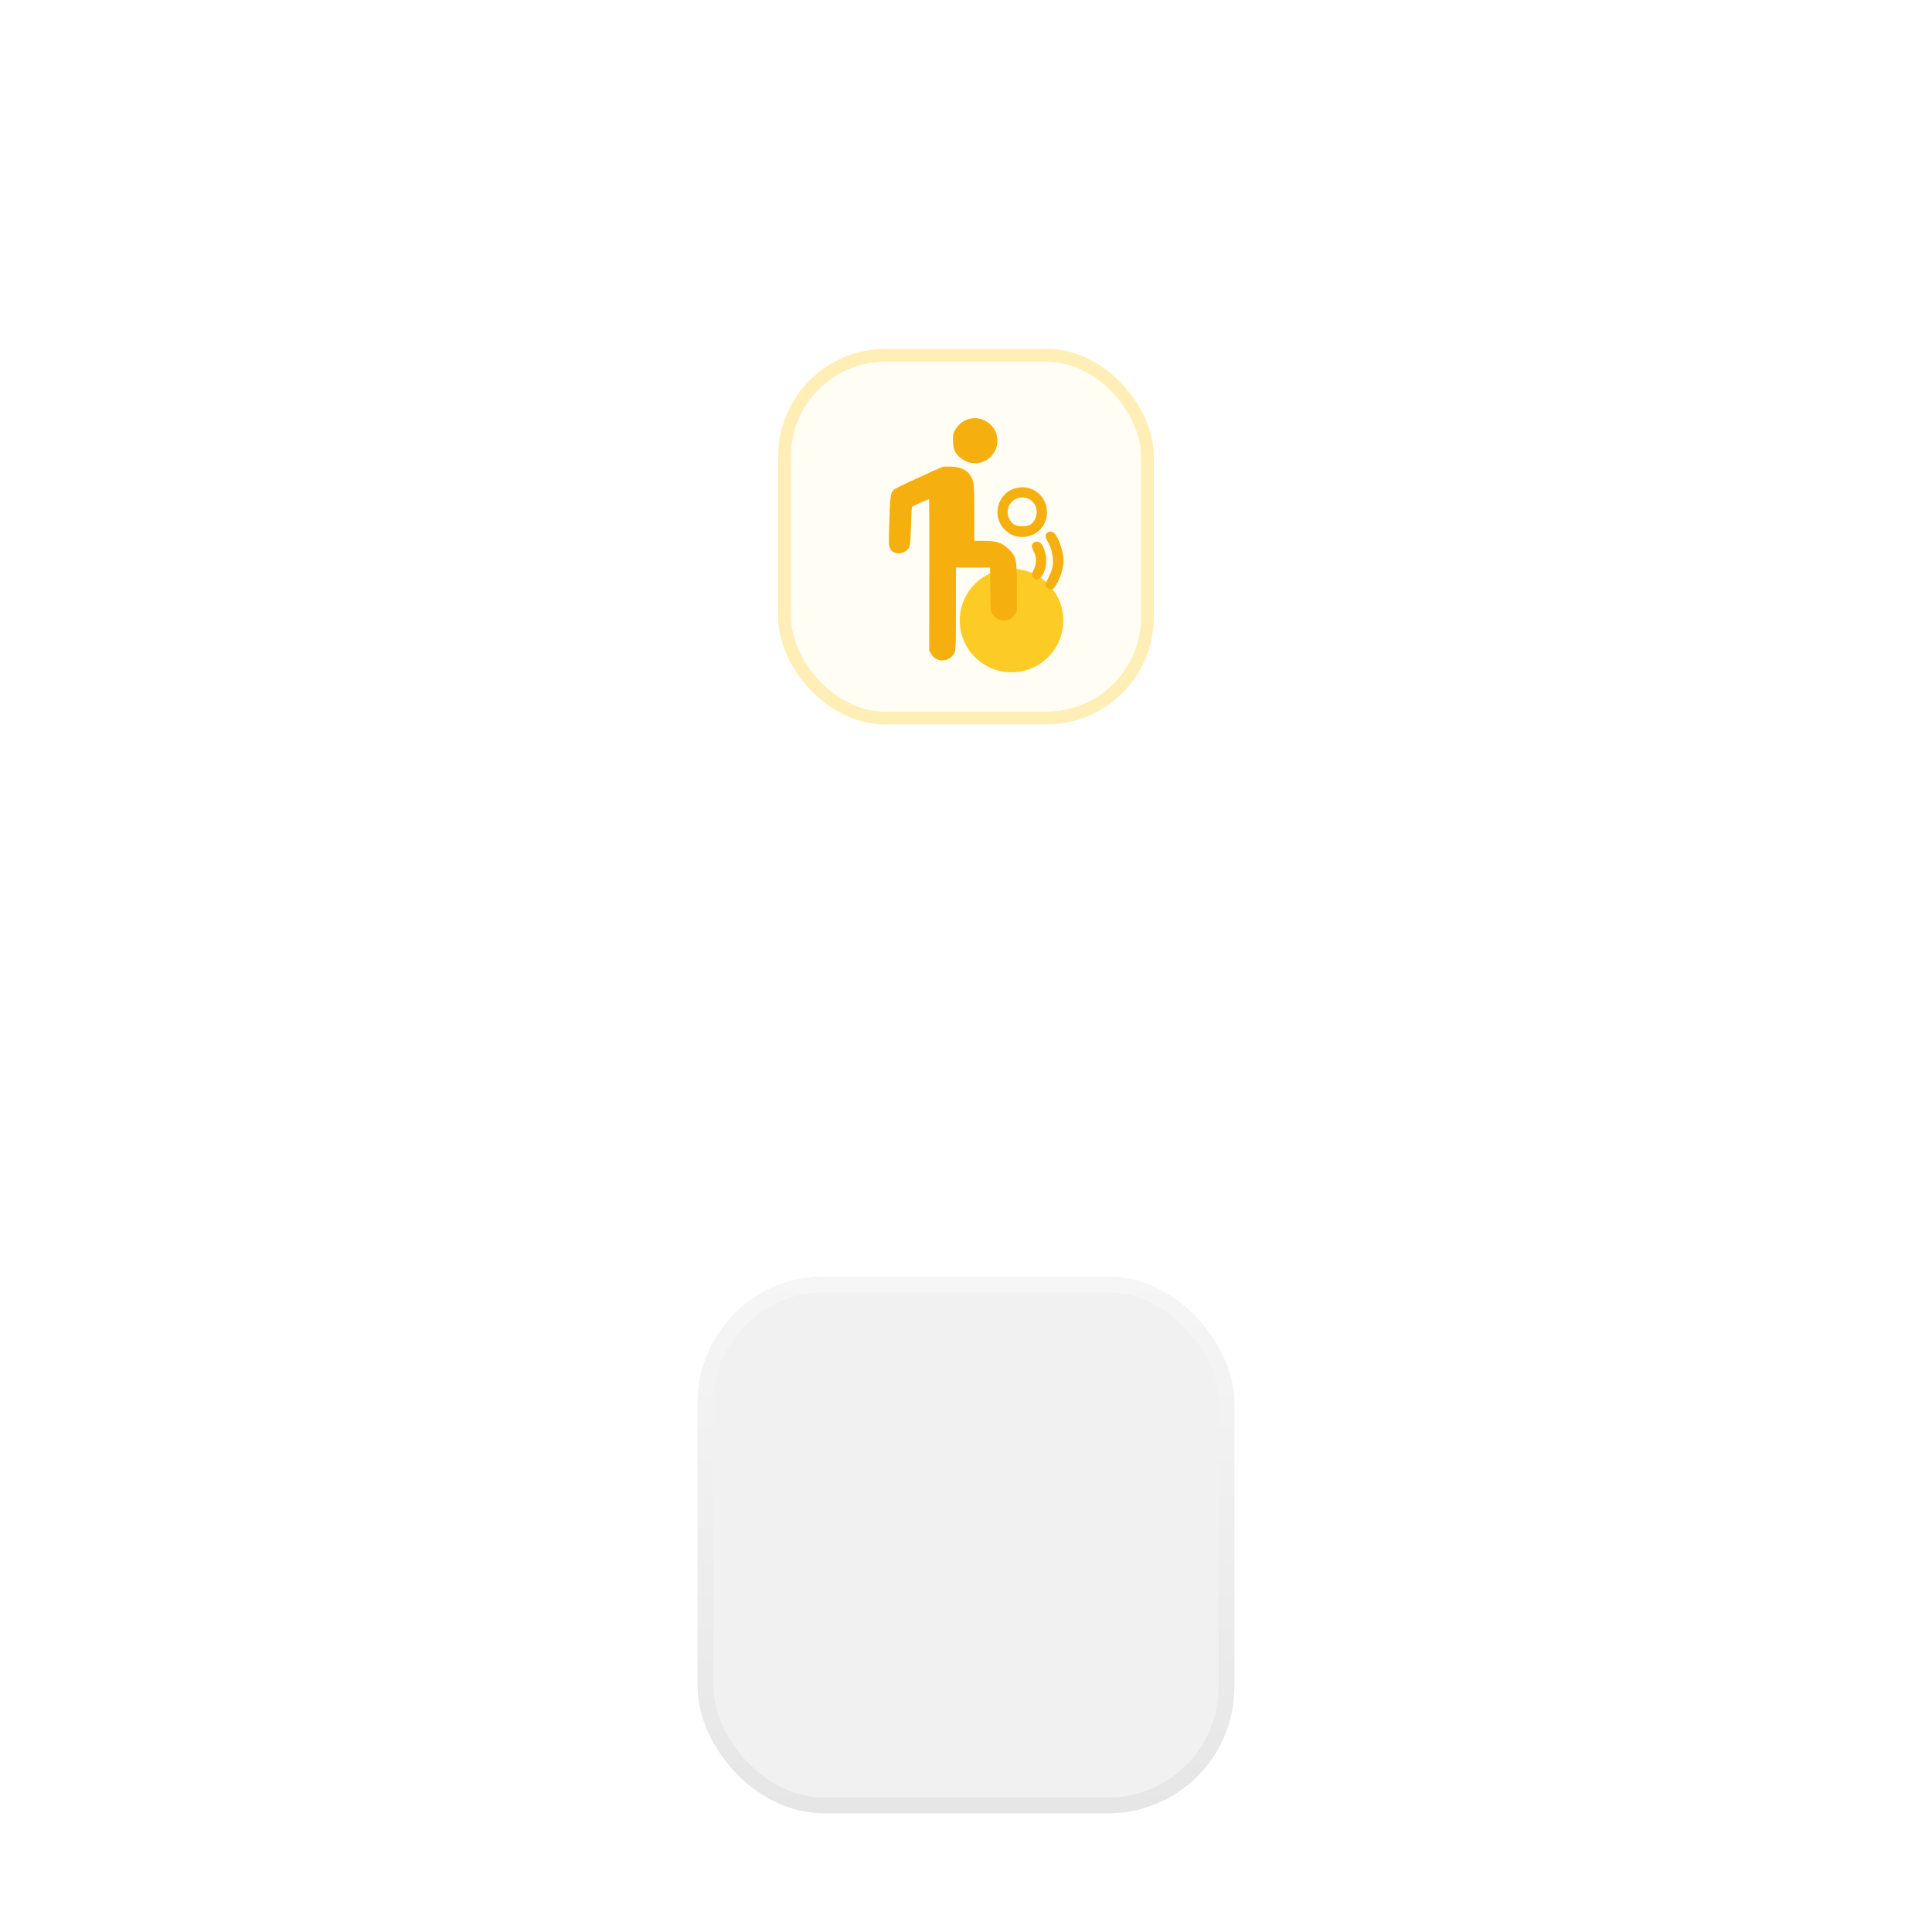 <svg width="144" height="144" viewBox="0 0 144 144" fill="none" xmlns="http://www.w3.org/2000/svg">
<g filter="url(#filter0_dddddd_6137_707)">
<rect x="52" y="20" width="40" height="40" rx="9.41" fill="#F1F1F1"/>
<rect x="52.588" y="20.588" width="38.824" height="38.824" rx="8.822" stroke="url(#paint0_linear_6137_707)" stroke-width="1.176"/>
</g>
<g filter="url(#filter1_f_6137_707)">
<circle cx="75.393" cy="46.25" r="3.857" fill="#FDCB26"/>
</g>
<rect x="58" y="26" width="28" height="28" rx="8" fill="#FDCB26" fill-opacity="0.05"/>
<rect x="58.478" y="26.478" width="27.044" height="27.044" rx="7.522" stroke="#FDCB26" stroke-opacity="0.3" stroke-width="0.956"/>
<path d="M72.233 31.224C71.823 31.336 71.475 31.598 71.239 31.966C71.046 32.266 71.034 32.328 71.034 32.821C71.034 33.438 71.133 33.694 71.5 34.05C72.22 34.73 73.338 34.674 73.947 33.925C74.332 33.451 74.438 32.933 74.264 32.347C74.021 31.517 73.065 30.986 72.233 31.224Z" fill="#F5AF0E"/>
<path d="M70.29 34.793C70.166 34.824 69.352 35.186 67.625 35.985C67.147 36.203 66.706 36.428 66.638 36.49C66.383 36.721 66.358 36.864 66.29 38.736C66.228 40.546 66.228 40.639 66.365 40.92C66.526 41.257 67.104 41.351 67.47 41.101C67.837 40.852 67.861 40.733 67.899 39.204C67.917 38.443 67.954 37.8 67.979 37.775C68.054 37.7 69.215 37.183 69.246 37.214C69.265 37.226 69.271 39.772 69.265 42.867L69.259 48.489L69.395 48.726C69.787 49.425 70.805 49.375 71.135 48.645C71.24 48.408 71.253 48.177 71.253 45.344V42.305H72.52H73.793L73.812 43.953C73.83 45.512 73.836 45.612 73.961 45.781C74.184 46.08 74.47 46.236 74.805 46.236C75.184 46.236 75.427 46.111 75.631 45.818L75.787 45.581V43.79C75.787 41.638 75.762 41.507 75.166 40.92C74.687 40.452 74.259 40.309 73.296 40.309H72.619V38.225C72.619 35.985 72.607 35.866 72.277 35.367C72.048 35.024 71.538 34.799 70.911 34.78C70.638 34.768 70.358 34.774 70.29 34.793Z" fill="#F5AF0E"/>
<path d="M75.563 36.428C74.314 36.864 73.936 38.518 74.867 39.454C75.271 39.859 75.638 40.015 76.19 40.022C77.228 40.022 78.041 39.21 78.035 38.175C78.029 36.877 76.793 36.003 75.563 36.428ZM76.811 37.257C77.414 37.669 77.42 38.643 76.824 39.086C76.557 39.279 75.836 39.273 75.55 39.073C75.153 38.786 74.992 38.193 75.19 37.732C75.451 37.114 76.252 36.877 76.811 37.257Z" fill="#F5AF0E"/>
<path d="M78.075 39.697C77.907 39.828 77.895 40.015 78.025 40.246C78.274 40.676 78.386 40.982 78.448 41.394C78.553 42.068 78.46 42.492 78.007 43.334C77.951 43.441 77.92 43.584 77.939 43.659C77.982 43.828 78.224 43.952 78.423 43.902C78.752 43.821 79.268 42.548 79.268 41.818C79.268 41.138 78.92 40.084 78.585 39.747C78.442 39.603 78.218 39.585 78.075 39.697Z" fill="#F5AF0E"/>
<path d="M77.011 40.483C76.868 40.639 76.881 40.758 77.061 41.12C77.173 41.338 77.216 41.525 77.216 41.775C77.216 42.024 77.173 42.212 77.061 42.43C76.874 42.798 76.868 42.935 77.017 43.072C77.44 43.459 77.974 42.729 77.974 41.775C77.98 41.294 77.806 40.745 77.589 40.508C77.433 40.34 77.148 40.327 77.011 40.483Z" fill="#F5AF0E"/>
<defs>
<filter id="filter0_dddddd_6137_707" x="0" y="0" width="144" height="144" filterUnits="userSpaceOnUse" color-interpolation-filters="sRGB">
<feFlood flood-opacity="0" result="BackgroundImageFix"/>
<feColorMatrix in="SourceAlpha" type="matrix" values="0 0 0 0 0 0 0 0 0 0 0 0 0 0 0 0 0 0 127 0" result="hardAlpha"/>
<feMorphology radius="4" operator="erode" in="SourceAlpha" result="effect1_dropShadow_6137_707"/>
<feOffset dy="5"/>
<feGaussianBlur stdDeviation="0.75"/>
<feComposite in2="hardAlpha" operator="out"/>
<feColorMatrix type="matrix" values="0 0 0 0 0.031 0 0 0 0 0.031 0 0 0 0 0.031 0 0 0 0.05 0"/>
<feBlend mode="normal" in2="BackgroundImageFix" result="effect1_dropShadow_6137_707"/>
<feColorMatrix in="SourceAlpha" type="matrix" values="0 0 0 0 0 0 0 0 0 0 0 0 0 0 0 0 0 0 127 0" result="hardAlpha"/>
<feMorphology radius="4" operator="erode" in="SourceAlpha" result="effect2_dropShadow_6137_707"/>
<feOffset dy="6"/>
<feGaussianBlur stdDeviation="2"/>
<feComposite in2="hardAlpha" operator="out"/>
<feColorMatrix type="matrix" values="0 0 0 0 0.031 0 0 0 0 0.031 0 0 0 0 0.031 0 0 0 0.05 0"/>
<feBlend mode="normal" in2="effect1_dropShadow_6137_707" result="effect2_dropShadow_6137_707"/>
<feColorMatrix in="SourceAlpha" type="matrix" values="0 0 0 0 0 0 0 0 0 0 0 0 0 0 0 0 0 0 127 0" result="hardAlpha"/>
<feOffset dy="6"/>
<feGaussianBlur stdDeviation="6.5"/>
<feComposite in2="hardAlpha" operator="out"/>
<feColorMatrix type="matrix" values="0 0 0 0 0.031 0 0 0 0 0.031 0 0 0 0 0.031 0 0 0 0.03 0"/>
<feBlend mode="normal" in2="effect2_dropShadow_6137_707" result="effect3_dropShadow_6137_707"/>
<feColorMatrix in="SourceAlpha" type="matrix" values="0 0 0 0 0 0 0 0 0 0 0 0 0 0 0 0 0 0 127 0" result="hardAlpha"/>
<feMorphology radius="16" operator="erode" in="SourceAlpha" result="effect4_dropShadow_6137_707"/>
<feOffset dy="24"/>
<feGaussianBlur stdDeviation="12"/>
<feComposite in2="hardAlpha" operator="out"/>
<feColorMatrix type="matrix" values="0 0 0 0 0.031 0 0 0 0 0.031 0 0 0 0 0.031 0 0 0 0.04 0"/>
<feBlend mode="normal" in2="effect3_dropShadow_6137_707" result="effect4_dropShadow_6137_707"/>
<feColorMatrix in="SourceAlpha" type="matrix" values="0 0 0 0 0 0 0 0 0 0 0 0 0 0 0 0 0 0 127 0" result="hardAlpha"/>
<feMorphology radius="2" operator="erode" in="SourceAlpha" result="effect5_dropShadow_6137_707"/>
<feOffset dy="2.15"/>
<feGaussianBlur stdDeviation="0.25"/>
<feComposite in2="hardAlpha" operator="out"/>
<feColorMatrix type="matrix" values="0 0 0 0 0 0 0 0 0 0 0 0 0 0 0 0 0 0 0.25 0"/>
<feBlend mode="normal" in2="effect4_dropShadow_6137_707" result="effect5_dropShadow_6137_707"/>
<feColorMatrix in="SourceAlpha" type="matrix" values="0 0 0 0 0 0 0 0 0 0 0 0 0 0 0 0 0 0 127 0" result="hardAlpha"/>
<feMorphology radius="12" operator="erode" in="SourceAlpha" result="effect6_dropShadow_6137_707"/>
<feOffset dy="32"/>
<feGaussianBlur stdDeviation="32"/>
<feComposite in2="hardAlpha" operator="out"/>
<feColorMatrix type="matrix" values="0 0 0 0 0 0 0 0 0 0 0 0 0 0 0 0 0 0 0.075 0"/>
<feBlend mode="multiply" in2="effect5_dropShadow_6137_707" result="effect6_dropShadow_6137_707"/>
<feBlend mode="normal" in="SourceGraphic" in2="effect6_dropShadow_6137_707" result="shape"/>
</filter>
<filter id="filter1_f_6137_707" x="69.607" y="40.464" width="11.572" height="11.571" filterUnits="userSpaceOnUse" color-interpolation-filters="sRGB">
<feFlood flood-opacity="0" result="BackgroundImageFix"/>
<feBlend mode="normal" in="SourceGraphic" in2="BackgroundImageFix" result="shape"/>
<feGaussianBlur stdDeviation="0.964" result="effect1_foregroundBlur_6137_707"/>
</filter>
<linearGradient id="paint0_linear_6137_707" x1="72" y1="20" x2="72" y2="60" gradientUnits="userSpaceOnUse">
<stop stop-color="#F6F6F6"/>
<stop offset="1" stop-color="#E6E6E6"/>
</linearGradient>
</defs>
</svg>

